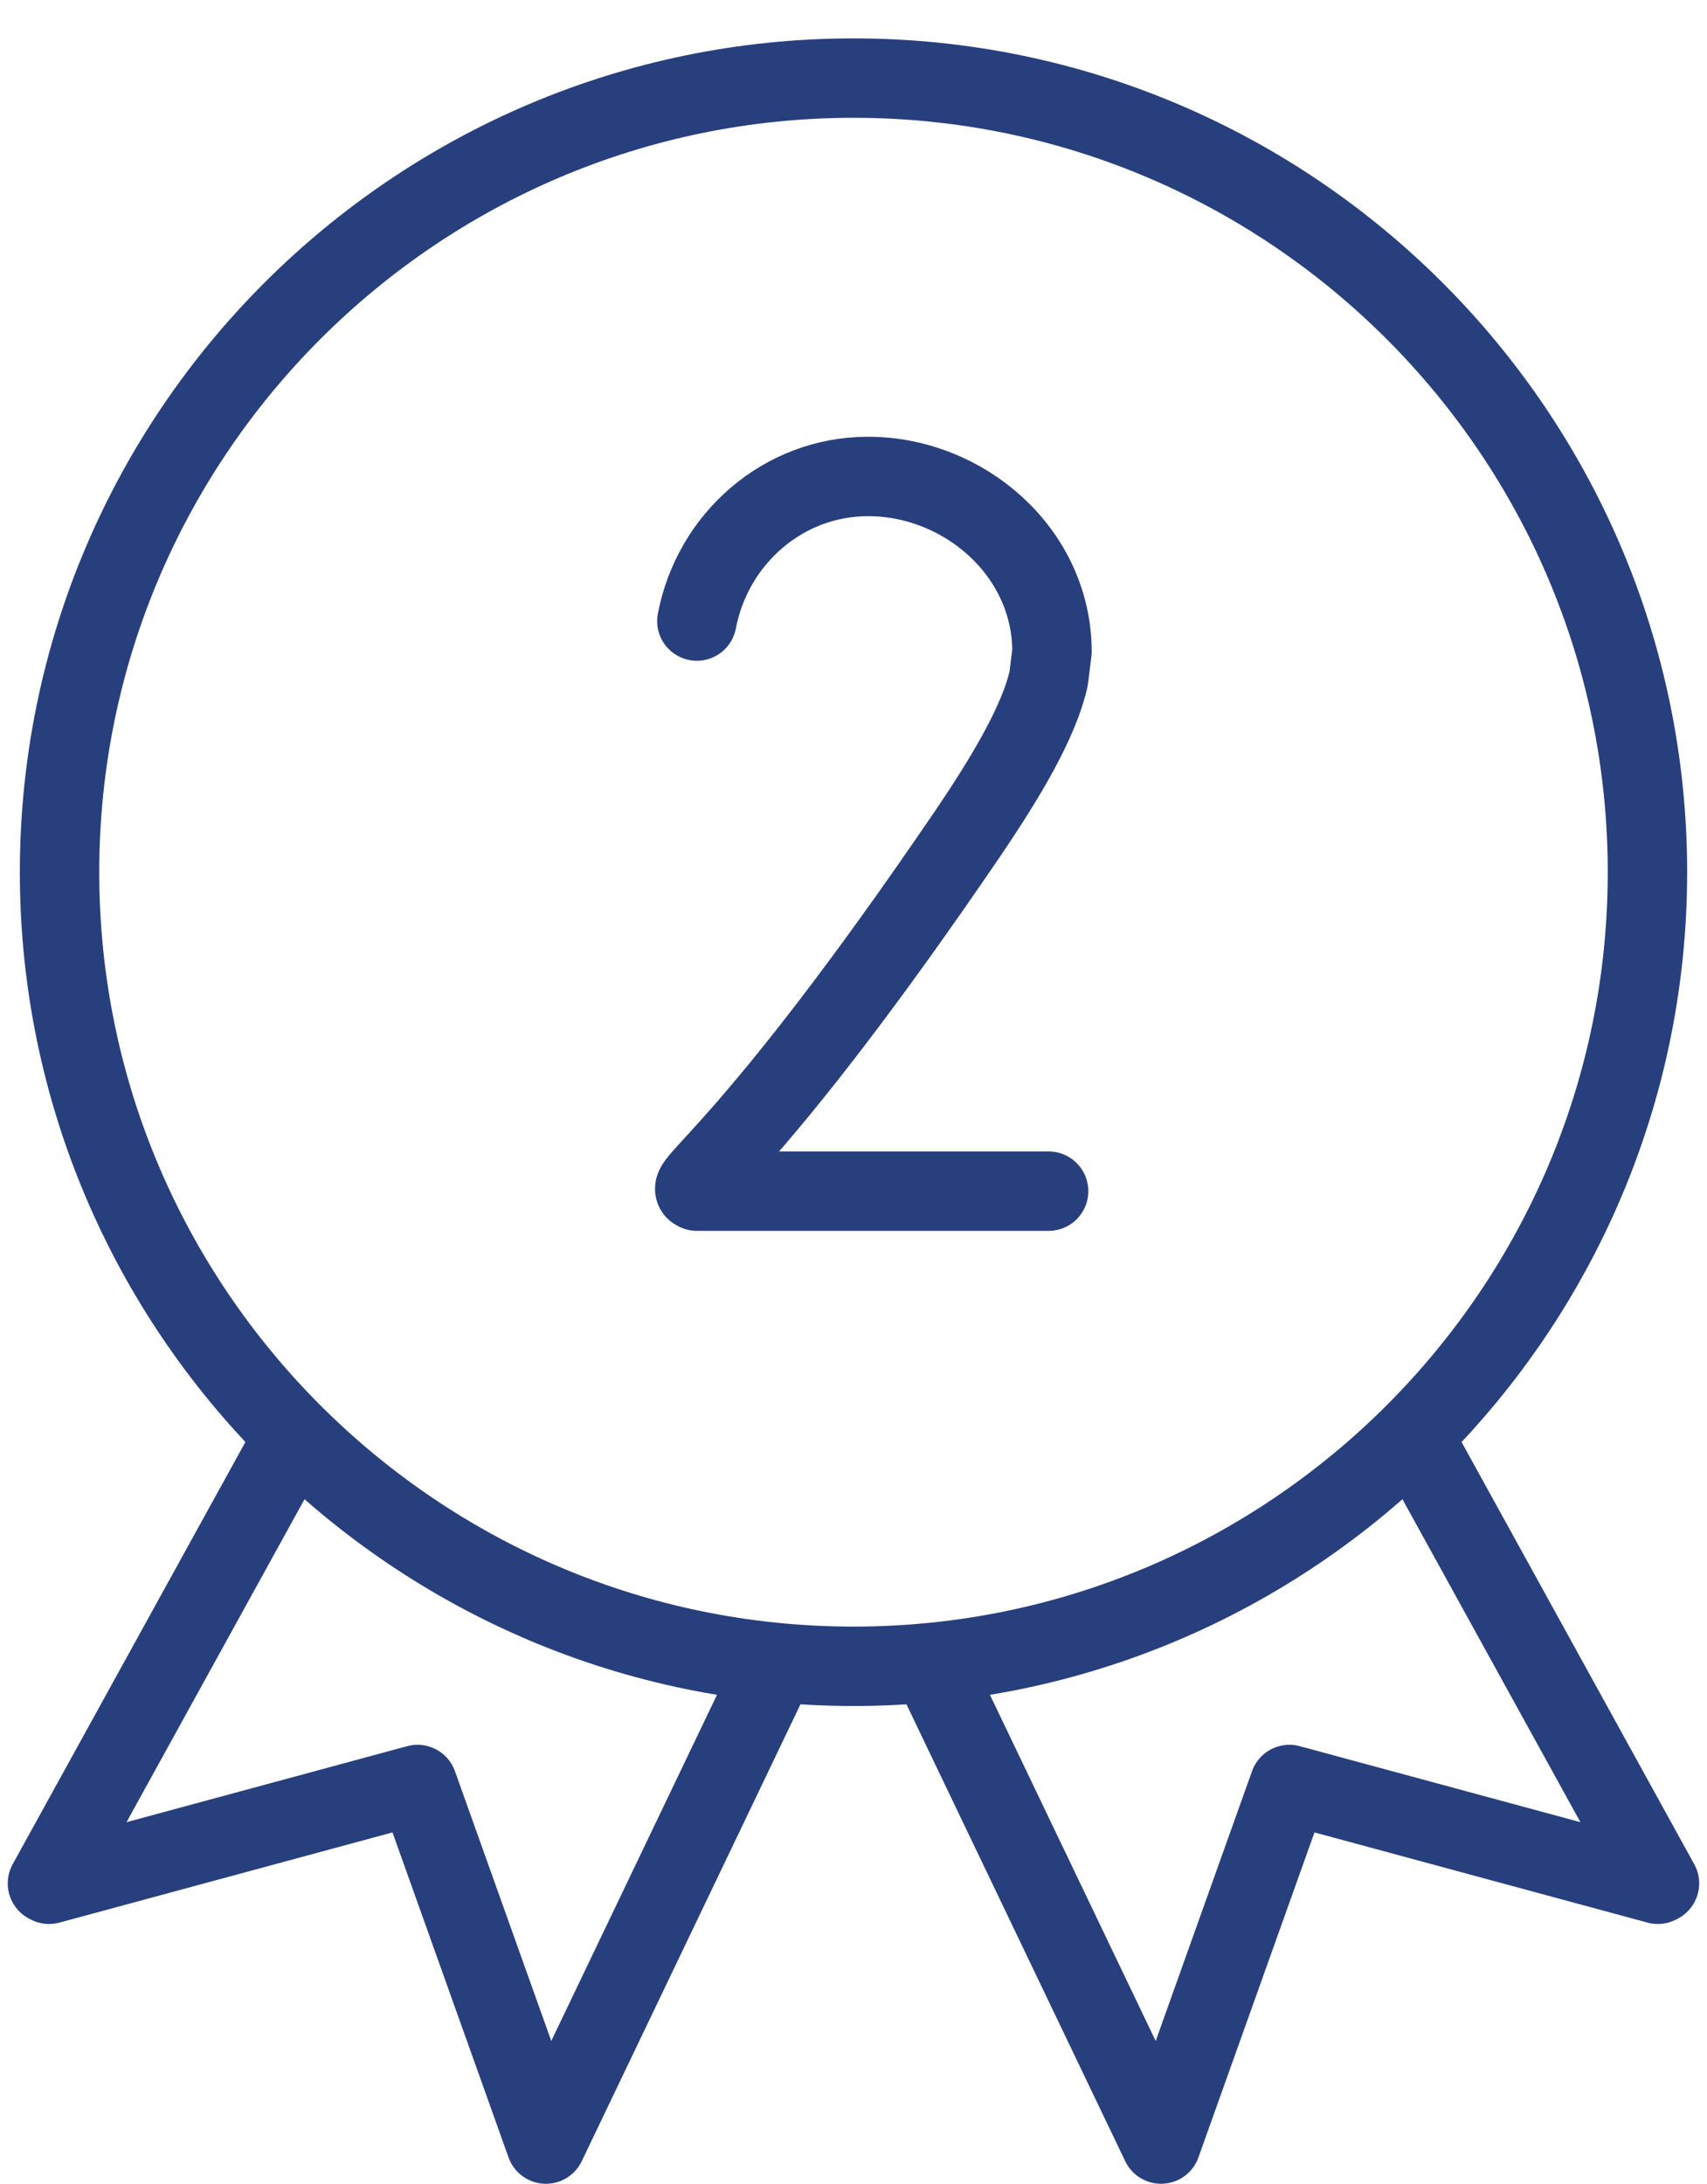 <svg width="43" height="55" viewBox="0 0 43 55" fill="none" xmlns="http://www.w3.org/2000/svg">
<path d="M26.415 30C26.415 30 18.348 30 17.554 30C17.159 29.864 18.872 29.079 24.35 21.033C25.373 19.53 26.176 18.157 26.415 17.095L26.5 16.412C26.5 13.917 24.293 12 21.866 12C19.731 12 17.951 13.566 17.554 15.642" stroke="#283F7E" stroke-width="2" stroke-miterlimit="10" stroke-linecap="round" stroke-linejoin="round"/>
<path d="M35.5 36L41.803 47.435L41.762 47.457L32.481 44.944L29.247 54L23.5 42" stroke="#283F7E" stroke-width="2" stroke-miterlimit="10" stroke-linejoin="round"/>
<path d="M7.499 36L1.195 47.435L1.236 47.457L10.518 44.944L13.752 54L19.498 42" stroke="#283F7E" stroke-width="2" stroke-miterlimit="10" stroke-linejoin="round"/>
<path d="M21.5 41.967C10.472 41.967 1.5 32.995 1.5 21.967C1.5 10.939 10.472 1.967 21.5 1.967C32.528 1.967 41.5 10.939 41.5 21.967C41.5 32.995 32.528 41.967 21.5 41.967Z" stroke="#283F7E" stroke-width="2" stroke-miterlimit="10" stroke-linejoin="round"/>
</svg>
